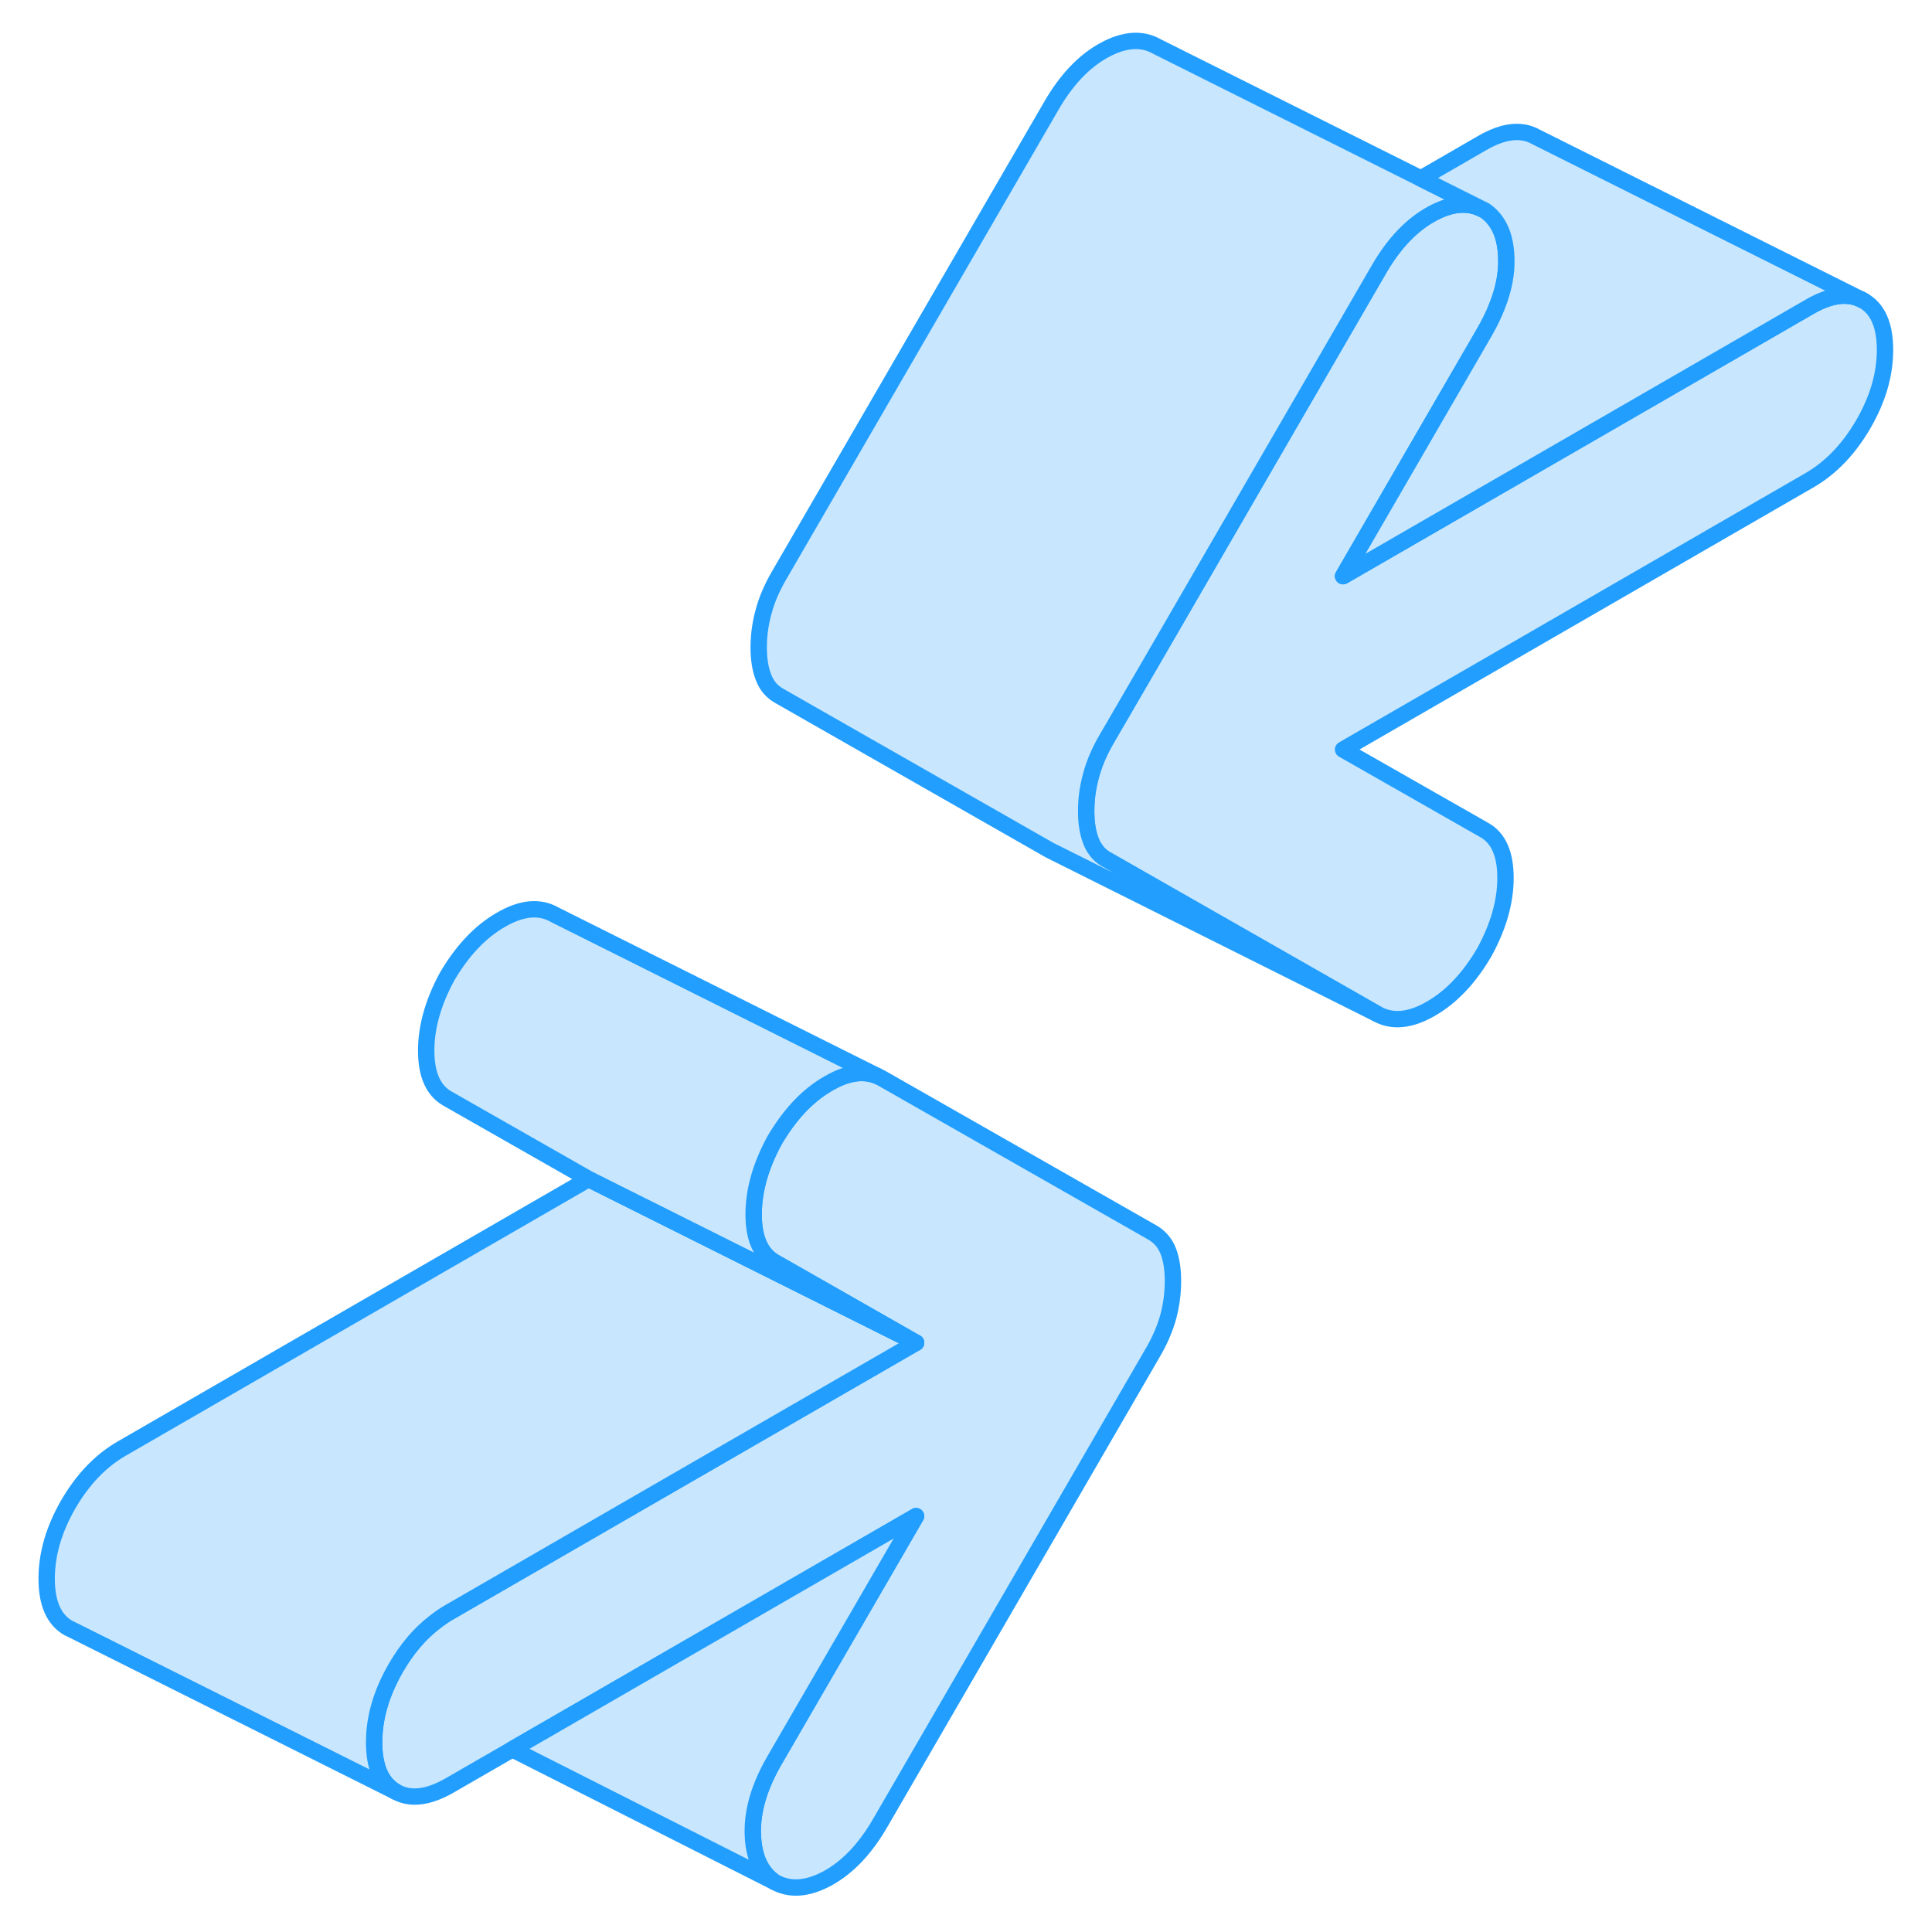 <svg width="48" height="48" viewBox="0 0 117 118" fill="#c8e7ff" xmlns="http://www.w3.org/2000/svg" stroke-width="1px" stroke-linecap="round" stroke-linejoin="round"><path d="M71.14 78.25C71.14 78.95 71.05 79.67 70.86 80.4C70.66 81.13 70.34 81.89 69.87 82.68L53.26 111.34C52.34 112.93 51.26 114.06 50.03 114.73C48.8 115.39 47.73 115.46 46.8 114.94C45.96 114.36 45.51 113.38 45.48 111.99C45.44 110.6 45.88 109.11 46.8 107.52L55.45 92.6L30.79 106.84L26.96 109.05C25.65 109.8 24.56 109.93 23.67 109.43C22.79 108.92 22.35 107.92 22.35 106.42C22.35 104.92 22.79 103.41 23.67 101.88C24.34 100.72 25.13 99.78 26.05 99.08C26.34 98.85 26.64 98.64 26.96 98.46L38.94 91.54L55.45 82.01L47.19 77.3L46.8 77.08C45.96 76.59 45.53 75.62 45.53 74.17C45.53 72.72 45.96 71.21 46.8 69.66C47.73 68.07 48.82 66.91 50.09 66.18C50.26 66.08 50.42 66 50.58 65.92C51.52 65.48 52.35 65.42 53.08 65.72L53.38 65.87L69.87 75.27C70.34 75.54 70.66 75.92 70.86 76.43C71.05 76.93 71.14 77.54 71.14 78.25Z" stroke="#229EFF" stroke-linejoin="round"/><path d="M114.63 21.37C114.63 22.87 114.19 24.38 113.31 25.9C112.42 27.43 111.33 28.57 110.02 29.33L81.53 45.78L90.18 50.71C91.02 51.19 91.45 52.16 91.45 53.62C91.45 55.08 91.02 56.57 90.18 58.12C89.26 59.71 88.16 60.88 86.89 61.61C85.62 62.34 84.53 62.44 83.6 61.92L67.11 52.51C66.81 52.35 66.58 52.14 66.4 51.87C66.29 51.72 66.2 51.55 66.13 51.36C65.93 50.85 65.84 50.25 65.84 49.54C65.84 48.83 65.93 48.12 66.13 47.39C66.32 46.66 66.64 45.9 67.11 45.1L69.79 40.49L78.04 26.25L83.72 16.45C84.64 14.86 85.72 13.73 86.95 13.06C88.04 12.46 89.02 12.34 89.87 12.7L90.18 12.85C91.02 13.42 91.47 14.4 91.5 15.79C91.53 16.72 91.34 17.69 90.93 18.71C90.74 19.22 90.48 19.73 90.18 20.26L81.53 35.19L110.02 18.74C111.33 17.98 112.42 17.86 113.31 18.36C114.19 18.86 114.63 19.87 114.63 21.37Z" stroke="#229EFF" stroke-linejoin="round"/><path d="M89.87 12.7C89.02 12.34 88.04 12.46 86.95 13.06C85.72 13.73 84.64 14.86 83.72 16.45L78.04 26.25L69.79 40.49L67.11 45.1C66.64 45.9 66.32 46.66 66.13 47.39C65.93 48.12 65.84 48.83 65.84 49.54C65.84 50.25 65.93 50.85 66.13 51.36C66.2 51.55 66.29 51.72 66.4 51.87C66.58 52.14 66.81 52.35 67.11 52.51L83.6 61.92L63.6 51.92L47.11 42.51C46.64 42.25 46.32 41.87 46.13 41.36C45.93 40.85 45.84 40.25 45.84 39.54C45.84 38.83 45.93 38.12 46.13 37.39C46.32 36.66 46.64 35.9 47.11 35.1L63.72 6.45C64.64 4.86 65.72 3.73 66.95 3.06C68.18 2.39 69.26 2.32 70.18 2.85L86.28 10.9L89.87 12.7Z" stroke="#229EFF" stroke-linejoin="round"/><path d="M113.31 18.36C112.42 17.86 111.33 17.98 110.02 18.74L81.53 35.19L90.18 20.26C90.48 19.73 90.74 19.22 90.93 18.71C91.34 17.69 91.53 16.72 91.5 15.79C91.47 14.4 91.02 13.42 90.18 12.85L89.87 12.7L86.28 10.9L90.02 8.74C91.33 7.98 92.42 7.86 93.31 8.36L113.31 18.36Z" stroke="#229EFF" stroke-linejoin="round"/><path d="M46.8 107.52C45.88 109.11 45.44 110.6 45.48 111.99C45.51 113.38 45.96 114.36 46.8 114.94L30.79 106.84L55.45 92.6L46.8 107.52Z" stroke="#229EFF" stroke-linejoin="round"/><path d="M55.45 82.01L38.94 91.54L26.96 98.46C26.64 98.64 26.34 98.85 26.05 99.08C25.13 99.78 24.34 100.72 23.67 101.88C22.79 103.41 22.35 104.92 22.35 106.42C22.35 107.92 22.79 108.92 23.67 109.43L3.94 99.56L3.67 99.43C2.79 98.92 2.35 97.92 2.35 96.42C2.35 94.92 2.79 93.41 3.67 91.88C4.56 90.35 5.65 89.21 6.96 88.46L35.45 72.01L46.93 77.75L55.45 82.01Z" stroke="#229EFF" stroke-linejoin="round"/><path d="M55.45 82.01L46.93 77.75L35.45 72.01L26.8 67.08C25.96 66.59 25.53 65.62 25.53 64.17C25.53 62.72 25.96 61.21 26.8 59.66C27.73 58.07 28.82 56.91 30.09 56.18C31.36 55.44 32.46 55.34 33.38 55.87L53.08 65.72C52.35 65.42 51.52 65.48 50.58 65.92C50.42 66 50.26 66.08 50.09 66.18C48.82 66.91 47.73 68.07 46.8 69.66C45.96 71.21 45.53 72.71 45.53 74.17C45.53 75.63 45.96 76.59 46.8 77.08L47.19 77.3L55.45 82.01Z" stroke="#229EFF" stroke-linejoin="round"/></svg>